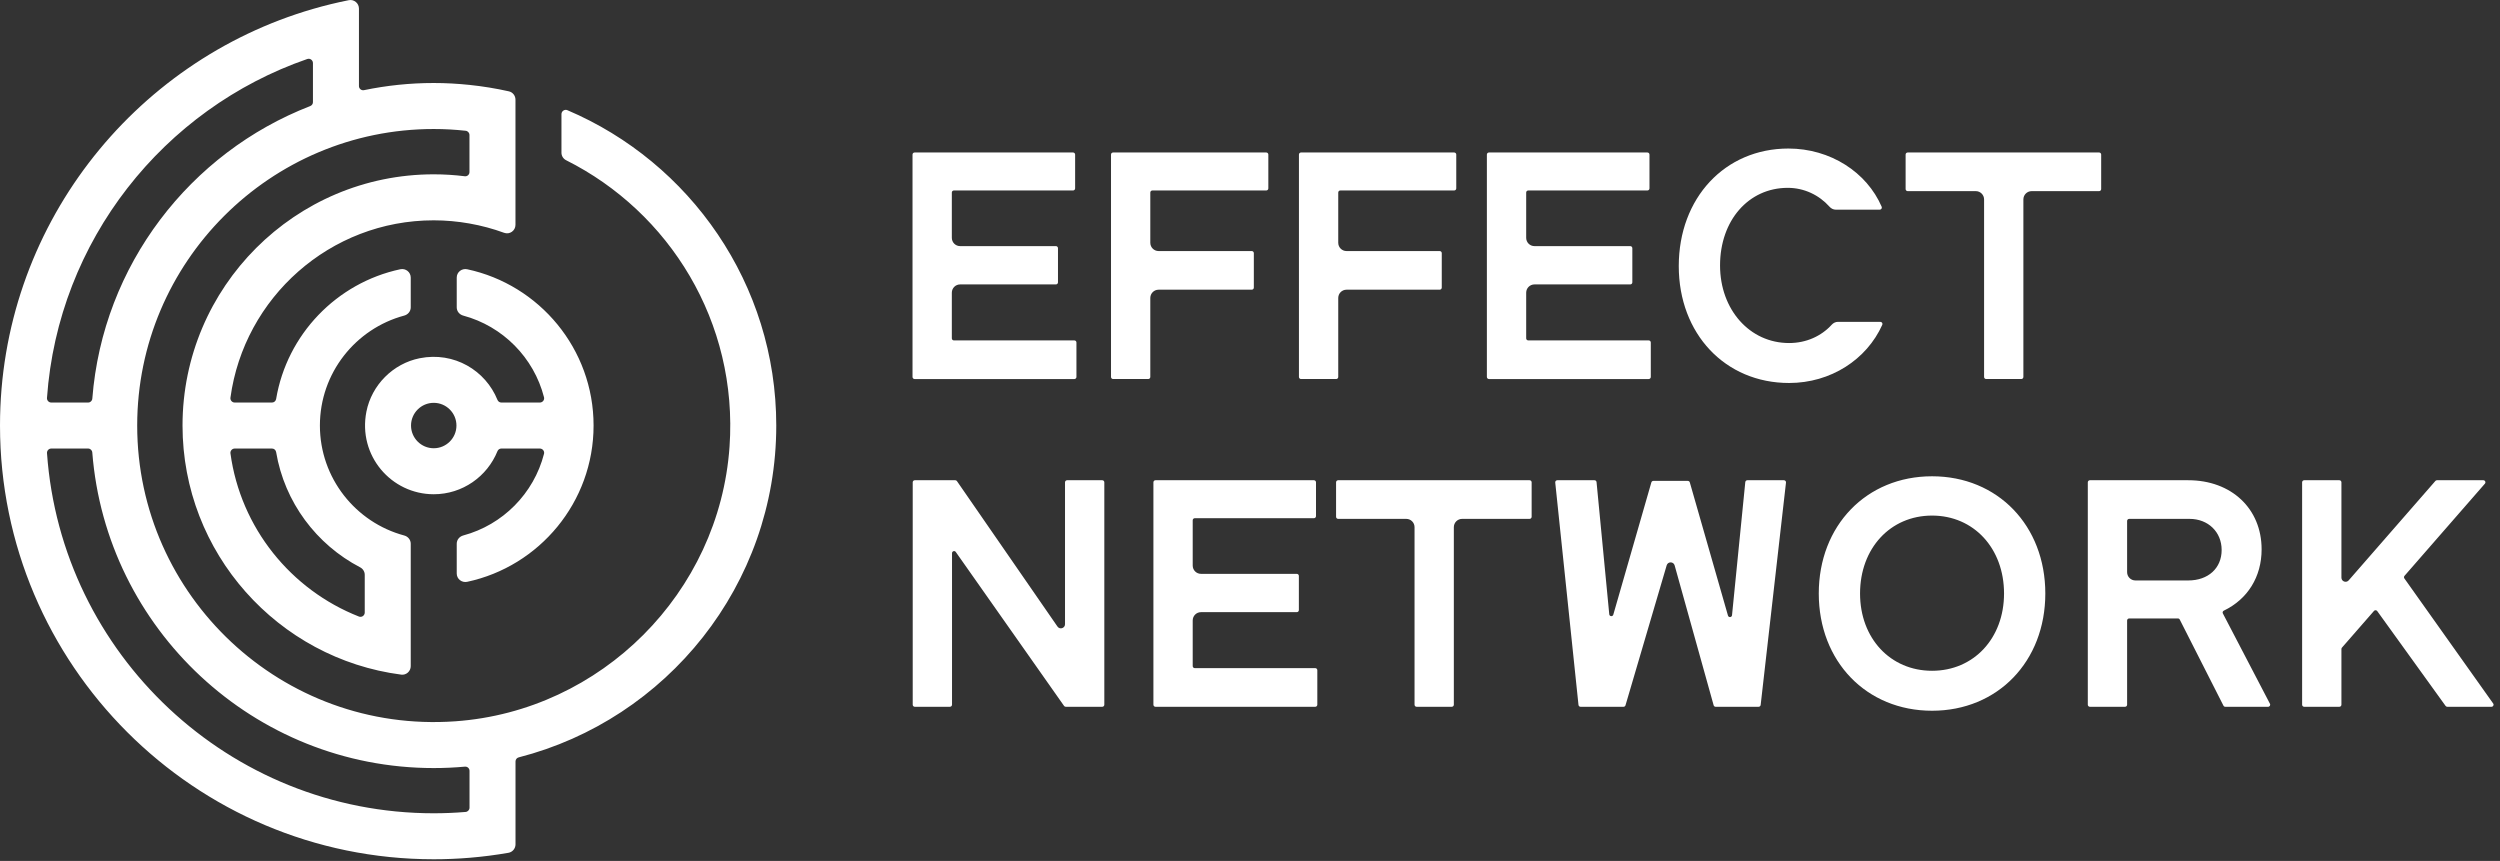 <?xml version="1.0" encoding="UTF-8"?>
<svg width="302px" height="104px" viewBox="0 0 302 104" version="1.1" xmlns="http://www.w3.org/2000/svg" xmlns:xlink="http://www.w3.org/1999/xlink">
    <rect x="0" y="0" width="302" height="104" fill="#333333" stroke="none"/>
    <!-- Generator: Sketch 59 (86127) - https://sketch.com -->
    <title>Effect-Network-logo-white</title>
    <desc>Created with Sketch.</desc>
    <g id="LOGOS" stroke="none" stroke-width="1" fill="none" fill-rule="evenodd">
        <g id="Effect-Network-logo-white" transform="translate(0, 0.001)" fill="#FFFFFF">
            <path d="M233.392,57.534 C241.319,57.534 247.074,63.49 247.074,71.695 C247.074,79.9 241.319,85.856 233.392,85.856 C225.463,85.856 219.708,79.9 219.708,71.695 C219.708,63.49 225.463,57.534 233.392,57.534 Z M192.615,58.011 C192.744,58.011 192.851,58.109 192.863,58.238 L192.863,58.238 L194.399,74.205 C194.425,74.479 194.811,74.514 194.887,74.25 L194.887,74.25 L199.484,58.272 C199.514,58.166 199.613,58.091 199.725,58.091 L199.725,58.091 L203.888,58.091 C204,58.091 204.099,58.166 204.13,58.273 L204.13,58.273 L208.739,74.361 C208.815,74.626 209.202,74.591 209.228,74.317 L209.228,74.317 L210.831,58.237 C210.844,58.109 210.951,58.011 211.079,58.011 L211.079,58.011 L215.499,58.011 C215.648,58.011 215.763,58.141 215.748,58.29 L215.748,58.29 L212.688,85.157 C212.673,85.284 212.566,85.379 212.44,85.379 L212.44,85.379 L207.249,85.379 C207.137,85.379 207.038,85.304 207.008,85.196 L207.008,85.196 L202.296,68.299 C202.161,67.816 201.476,67.811 201.334,68.293 L201.334,68.293 L196.361,85.199 C196.329,85.305 196.232,85.379 196.121,85.379 L196.121,85.379 L190.93,85.379 C190.803,85.379 190.696,85.282 190.681,85.155 L190.681,85.155 L187.873,58.288 C187.857,58.14 187.971,58.011 188.12,58.011 L188.12,58.011 Z M115.396,58.011 C115.478,58.011 115.555,58.051 115.601,58.12 L115.601,58.12 L127.743,75.687 C128.021,76.09 128.654,75.893 128.654,75.403 L128.654,75.403 L128.654,58.261 C128.654,58.124 128.766,58.011 128.904,58.011 L128.904,58.011 L133.152,58.011 C133.29,58.011 133.402,58.124 133.402,58.261 L133.402,58.261 L133.402,85.128 C133.402,85.267 133.29,85.378 133.152,85.378 L133.152,85.378 L128.742,85.378 C128.661,85.378 128.585,85.339 128.538,85.272 L128.538,85.272 L115.458,66.677 C115.318,66.477 115.004,66.577 115.004,66.821 L115.004,66.821 L115.004,85.128 C115.004,85.267 114.891,85.378 114.754,85.378 L114.754,85.378 L110.506,85.378 C110.368,85.378 110.256,85.267 110.256,85.128 L110.256,85.128 L110.256,58.261 C110.256,58.124 110.368,58.011 110.506,58.011 L110.506,58.011 Z M158.723,58.01 C158.86,58.01 158.973,58.123 158.973,58.26 L158.973,58.26 L158.973,62.348 C158.973,62.487 158.86,62.598 158.723,62.598 L158.723,62.598 L144.329,62.598 C144.191,62.598 144.079,62.711 144.079,62.848 L144.079,62.848 L144.079,68.32 C144.079,68.873 144.527,69.32 145.079,69.32 L145.079,69.32 L156.653,69.32 C156.791,69.32 156.903,69.432 156.903,69.57 L156.903,69.57 L156.903,73.698 C156.903,73.837 156.791,73.948 156.653,73.948 L156.653,73.948 L145.079,73.948 C144.527,73.948 144.079,74.396 144.079,74.948 L144.079,74.948 L144.079,80.459 C144.079,80.597 144.191,80.709 144.329,80.709 L144.329,80.709 L158.882,80.709 C159.019,80.709 159.132,80.821 159.132,80.959 L159.132,80.959 L159.132,85.128 C159.132,85.266 159.019,85.378 158.882,85.378 L158.882,85.378 L139.582,85.378 C139.444,85.378 139.332,85.266 139.332,85.128 L139.332,85.128 L139.332,58.26 C139.332,58.123 139.444,58.01 139.582,58.01 L139.582,58.01 Z M184.772,58.011 C184.91,58.011 185.022,58.123 185.022,58.261 L185.022,58.261 L185.022,62.429 C185.022,62.568 184.91,62.679 184.772,62.679 L184.772,62.679 L176.624,62.679 C176.072,62.679 175.624,63.127 175.624,63.679 L175.624,63.679 L175.624,85.128 C175.624,85.267 175.511,85.378 175.374,85.378 L175.374,85.378 L171.127,85.378 C170.989,85.378 170.877,85.267 170.877,85.128 L170.877,85.128 L170.877,63.679 C170.877,63.127 170.429,62.679 169.877,62.679 L169.877,62.679 L161.648,62.679 C161.51,62.679 161.398,62.568 161.398,62.429 L161.398,62.429 L161.398,58.261 C161.398,58.123 161.51,58.011 161.648,58.011 L161.648,58.011 Z M264.338,58.011 C269.558,58.011 273.203,61.444 273.203,66.359 C273.203,69.684 271.517,72.382 268.636,73.766 C268.51,73.828 268.456,73.977 268.521,74.101 L268.521,74.101 L274.21,85.013 C274.297,85.179 274.176,85.378 273.988,85.378 L273.988,85.378 L268.814,85.378 C268.721,85.378 268.635,85.326 268.592,85.242 L268.592,85.242 L263.314,74.843 C263.272,74.759 263.186,74.707 263.092,74.707 L263.092,74.707 L257.205,74.707 C257.067,74.707 256.955,74.819 256.955,74.957 L256.955,74.957 L256.955,85.128 C256.955,85.267 256.843,85.378 256.705,85.378 L256.705,85.378 L252.457,85.378 C252.319,85.378 252.207,85.267 252.207,85.128 L252.207,85.128 L252.207,58.261 C252.207,58.124 252.319,58.011 252.457,58.011 L252.457,58.011 Z M282.594,58.011 C282.732,58.011 282.844,58.124 282.844,58.261 L282.844,58.261 L282.844,69.778 C282.844,70.24 283.417,70.455 283.721,70.107 L283.721,70.107 L294.196,58.097 C294.243,58.042 294.313,58.011 294.385,58.011 L294.385,58.011 L299.987,58.011 C300.202,58.011 300.317,58.264 300.176,58.425 L300.176,58.425 L290.463,69.562 C290.387,69.649 290.38,69.777 290.447,69.872 L290.447,69.872 L301.178,84.984 C301.295,85.149 301.177,85.378 300.974,85.378 L300.974,85.378 L295.63,85.378 C295.55,85.378 295.475,85.34 295.427,85.275 L295.427,85.275 L287.17,73.818 C287.075,73.687 286.884,73.678 286.778,73.799 L286.778,73.799 L282.905,78.235 C282.866,78.28 282.844,78.338 282.844,78.399 L282.844,78.399 L282.844,85.128 C282.844,85.267 282.732,85.378 282.594,85.378 L282.594,85.378 L278.346,85.378 C278.208,85.378 278.096,85.267 278.096,85.128 L278.096,85.128 L278.096,58.261 C278.096,58.124 278.208,58.011 278.346,58.011 L278.346,58.011 Z M233.392,62.281 C228.352,62.281 224.694,66.24 224.694,71.695 C224.694,77.103 228.352,81.029 233.392,81.029 C238.431,81.029 242.088,77.103 242.088,71.695 C242.088,66.24 238.431,62.281 233.392,62.281 Z M264.497,62.679 L257.205,62.679 C257.067,62.679 256.955,62.792 256.955,62.929 L256.955,62.929 L256.955,69.118 C256.955,69.67 257.403,70.118 257.955,70.118 L257.955,70.118 L264.338,70.118 C266.753,70.118 268.375,68.639 268.375,66.438 C268.375,64.26 266.744,62.679 264.497,62.679 L264.497,62.679 Z" id="Combined-Shape-Copy"></path>
            <path d="M216.042,17.942 C221.097,17.942 225.501,20.792 227.308,24.976 C227.379,25.141 227.252,25.328 227.073,25.328 L227.073,25.328 L221.767,25.328 C221.473,25.328 221.204,25.191 221.008,24.973 C219.754,23.565 217.946,22.69 215.961,22.69 C211.221,22.69 207.782,26.632 207.782,32.064 C207.782,37.407 211.367,41.438 216.121,41.438 C218.197,41.438 220.016,40.602 221.271,39.226 C221.465,39.012 221.732,38.878 222.021,38.878 L222.021,38.878 L227.147,38.878 C227.329,38.878 227.456,39.068 227.381,39.234 C225.496,43.434 221.154,46.264 216.121,46.264 C208.4,46.264 202.795,40.325 202.795,32.144 C202.795,23.914 208.367,17.942 216.042,17.942 Z M129.625,18.42 C129.762,18.42 129.875,18.532 129.875,18.67 L129.875,18.67 L129.875,22.758 C129.875,22.896 129.762,23.008 129.625,23.008 L129.625,23.008 L115.231,23.008 C115.092,23.008 114.981,23.12 114.981,23.258 L114.981,23.258 L114.981,28.73 C114.981,29.283 115.428,29.73 115.981,29.73 L115.981,29.73 L127.554,29.73 C127.692,29.73 127.804,29.842 127.804,29.98 L127.804,29.98 L127.804,34.107 C127.804,34.245 127.692,34.357 127.554,34.357 L127.554,34.357 L115.981,34.357 C115.428,34.357 114.981,34.805 114.981,35.357 L114.981,35.357 L114.981,40.871 C114.981,41.008 115.092,41.121 115.231,41.121 L115.231,41.121 L129.784,41.121 C129.921,41.121 130.034,41.232 130.034,41.371 L130.034,41.371 L130.034,45.537 C130.034,45.674 129.921,45.787 129.784,45.787 L129.784,45.787 L110.483,45.787 C110.344,45.787 110.233,45.674 110.233,45.537 L110.233,45.537 L110.233,18.67 C110.233,18.532 110.344,18.42 110.483,18.42 L110.483,18.42 Z M152.965,18.42 C153.103,18.42 153.215,18.531 153.215,18.67 L153.215,18.67 L153.215,22.758 C153.215,22.895 153.103,23.008 152.965,23.008 L152.965,23.008 L139.207,23.008 C139.068,23.008 138.957,23.119 138.957,23.258 L138.957,23.258 L138.957,29.327 C138.957,29.879 139.404,30.327 139.957,30.327 L139.957,30.327 L151.213,30.327 C151.351,30.327 151.463,30.438 151.463,30.577 L151.463,30.577 L151.463,34.744 C151.463,34.882 151.351,34.994 151.213,34.994 L151.213,34.994 L139.957,34.994 C139.404,34.994 138.957,35.442 138.957,35.994 L138.957,35.994 L138.957,45.536 C138.957,45.674 138.845,45.786 138.707,45.786 L138.707,45.786 L134.46,45.786 C134.321,45.786 134.21,45.674 134.21,45.536 L134.21,45.536 L134.21,18.67 C134.21,18.531 134.321,18.42 134.46,18.42 L134.46,18.42 Z M175.667,18.42 C175.805,18.42 175.917,18.531 175.917,18.67 L175.917,18.67 L175.917,22.758 C175.917,22.895 175.805,23.008 175.667,23.008 L175.667,23.008 L161.91,23.008 C161.771,23.008 161.66,23.119 161.66,23.258 L161.66,23.258 L161.66,29.327 C161.66,29.879 162.107,30.327 162.66,30.327 L162.66,30.327 L173.915,30.327 C174.053,30.327 174.165,30.438 174.165,30.577 L174.165,30.577 L174.165,34.744 C174.165,34.882 174.053,34.994 173.915,34.994 L173.915,34.994 L162.66,34.994 C162.107,34.994 161.66,35.442 161.66,35.994 L161.66,35.994 L161.66,45.536 C161.66,45.674 161.548,45.786 161.41,45.786 L161.41,45.786 L157.162,45.786 C157.023,45.786 156.912,45.674 156.912,45.536 L156.912,45.536 L156.912,18.67 C156.912,18.531 157.023,18.42 157.162,18.42 L157.162,18.42 Z M199.007,18.42 C199.144,18.42 199.257,18.532 199.257,18.67 L199.257,18.67 L199.257,22.758 C199.257,22.896 199.144,23.008 199.007,23.008 L199.007,23.008 L184.613,23.008 C184.474,23.008 184.363,23.12 184.363,23.258 L184.363,23.258 L184.363,28.73 C184.363,29.283 184.81,29.73 185.363,29.73 L185.363,29.73 L196.936,29.73 C197.074,29.73 197.186,29.842 197.186,29.98 L197.186,29.98 L197.186,34.107 C197.186,34.245 197.074,34.357 196.936,34.357 L196.936,34.357 L185.363,34.357 C184.81,34.357 184.363,34.805 184.363,35.357 L184.363,35.357 L184.363,40.871 C184.363,41.008 184.474,41.121 184.613,41.121 L184.613,41.121 L199.166,41.121 C199.303,41.121 199.416,41.232 199.416,41.371 L199.416,41.371 L199.416,45.537 C199.416,45.674 199.303,45.787 199.166,45.787 L199.166,45.787 L179.865,45.787 C179.726,45.787 179.615,45.674 179.615,45.537 L179.615,45.537 L179.615,18.67 C179.615,18.532 179.726,18.42 179.865,18.42 L179.865,18.42 Z M253.572,18.42 C253.71,18.42 253.822,18.531 253.822,18.67 L253.822,18.67 L253.822,22.838 C253.822,22.976 253.71,23.088 253.572,23.088 L253.572,23.088 L245.424,23.088 C244.871,23.088 244.424,23.535 244.424,24.088 L244.424,24.088 L244.424,45.536 C244.424,45.674 244.311,45.786 244.174,45.786 L244.174,45.786 L239.927,45.786 C239.787,45.786 239.677,45.674 239.677,45.536 L239.677,45.536 L239.677,24.088 C239.677,23.535 239.227,23.088 238.677,23.088 L238.677,23.088 L230.448,23.088 C230.31,23.088 230.198,22.976 230.198,22.838 L230.198,22.838 L230.198,18.67 C230.198,18.531 230.31,18.42 230.448,18.42 L230.448,18.42 Z" id="Combined-Shape-Copy-2"></path>
            <path d="M42.136,0.02 C42.769,-0.106 43.361,0.39 43.361,1.035 L43.361,1.035 L43.361,10.394 C43.361,10.718 43.656,10.957 43.974,10.89 C46.694,10.326 49.51,10.026 52.395,10.026 C53.854,10.026 55.293,10.107 56.712,10.255 C58.327,10.424 59.916,10.684 61.472,11.033 C61.94,11.137 62.269,11.56 62.269,12.04 L62.269,12.04 L62.269,27.161 C62.269,27.869 61.568,28.367 60.902,28.123 C59.556,27.63 58.155,27.253 56.712,26.998 C55.31,26.75 53.868,26.614 52.395,26.614 C39.867,26.614 29.485,35.956 27.837,48.04 C27.795,48.348 28.042,48.626 28.354,48.626 L28.354,48.626 L32.857,48.626 C33.107,48.626 33.315,48.444 33.356,48.198 C34.665,40.395 40.672,34.166 48.359,32.524 C49.004,32.386 49.617,32.869 49.617,33.529 L49.617,33.529 L49.617,37.128 C49.617,37.601 49.288,37.999 48.83,38.122 C42.97,39.695 38.644,45.053 38.644,51.404 C38.644,57.754 42.97,63.113 48.83,64.686 C49.288,64.809 49.617,65.207 49.617,65.68 L49.617,65.68 L49.617,80.47 C49.617,81.084 49.08,81.574 48.472,81.495 C33.585,79.565 22.049,66.807 22.049,51.404 C22.049,34.67 35.662,21.057 52.395,21.057 C53.663,21.057 54.913,21.137 56.141,21.29 C56.447,21.328 56.712,21.095 56.712,20.788 L56.712,20.788 L56.712,16.31 C56.712,16.047 56.515,15.823 56.253,15.795 C54.986,15.657 53.698,15.583 52.395,15.583 C32.644,15.583 16.573,31.652 16.573,51.404 C16.573,72.018 34.077,88.622 55.002,87.132 C72.639,85.878 86.899,71.595 88.128,53.957 C89.178,38.885 80.844,25.598 68.392,19.357 C68.046,19.184 67.824,18.836 67.824,18.449 L67.824,18.449 L67.824,13.791 C67.824,13.422 68.205,13.167 68.544,13.311 C83.359,19.615 93.773,34.315 93.773,51.404 C93.773,70.678 80.525,86.914 62.656,91.491 C62.432,91.548 62.274,91.748 62.274,91.98 L62.274,91.98 L62.274,101.997 C62.274,102.496 61.917,102.93 61.426,103.016 C59.878,103.286 58.309,103.489 56.718,103.619 C55.292,103.736 53.851,103.798 52.395,103.798 C23.504,103.798 -5.68434189e-14,80.295 -5.68434189e-14,51.404 C-5.68434189e-14,27.575 15.99,7.413 37.804,1.079 C39.225,0.667 40.669,0.312 42.136,0.02 Z M10.643,54.182 L6.197,54.182 C5.897,54.182 5.655,54.439 5.677,54.737 C7.393,79.014 27.689,98.243 52.395,98.243 C53.692,98.243 54.976,98.187 56.245,98.083 C56.513,98.06 56.718,97.835 56.718,97.566 L56.718,97.566 L56.718,93.116 C56.718,92.815 56.462,92.583 56.162,92.61 C54.921,92.723 53.665,92.781 52.395,92.781 C30.673,92.781 12.81,75.956 11.148,54.653 C11.126,54.387 10.908,54.182 10.643,54.182 L10.643,54.182 Z M32.857,54.182 L28.354,54.182 C28.043,54.182 27.796,54.459 27.838,54.767 C29.067,63.775 35.152,71.254 43.361,74.479 C43.697,74.611 44.061,74.355 44.061,73.995 L44.061,73.995 L44.061,69.437 C44.061,69.052 43.842,68.708 43.501,68.53 C38.228,65.782 34.373,60.671 33.356,54.61 C33.315,54.364 33.107,54.182 32.857,54.182 L32.857,54.182 Z M55.173,33.527 C55.173,32.863 55.791,32.387 56.44,32.526 C65.151,34.39 71.704,42.145 71.704,51.404 C71.704,60.663 65.151,68.418 56.44,70.282 C55.791,70.42 55.173,69.944 55.173,69.281 L55.173,69.281 L55.173,65.679 C55.173,65.205 55.502,64.807 55.96,64.683 C60.733,63.402 64.489,59.611 65.718,54.818 C65.8,54.496 65.545,54.182 65.213,54.182 L65.213,54.182 L60.56,54.182 C60.352,54.182 60.17,54.312 60.092,54.505 C58.861,57.549 55.875,59.704 52.395,59.704 C47.272,59.704 43.217,55.036 44.261,49.73 C44.894,46.511 47.48,43.916 50.696,43.274 C54.877,42.44 58.664,44.771 60.091,48.301 C60.17,48.496 60.352,48.626 60.562,48.626 L60.562,48.626 L65.213,48.626 C65.545,48.626 65.8,48.312 65.718,47.99 C64.489,43.197 60.733,39.406 55.96,38.124 C55.502,38.001 55.173,37.603 55.173,37.128 L55.173,37.128 Z M52.395,48.661 C50.883,48.661 49.652,49.891 49.652,51.404 C49.652,52.917 50.883,54.147 52.395,54.147 C53.908,54.147 55.139,52.917 55.139,51.404 C55.139,49.891 53.908,48.661 52.395,48.661 Z M37.804,7.618 C37.804,7.264 37.452,7.01 37.118,7.127 C19.774,13.128 7.019,29.047 5.675,48.071 C5.654,48.369 5.895,48.626 6.194,48.626 L6.194,48.626 L10.647,48.626 C10.913,48.626 11.13,48.42 11.151,48.156 C12.411,32.008 22.977,18.434 37.48,12.81 C37.675,12.734 37.804,12.548 37.804,12.338 L37.804,12.338 Z" id="Combined-Shape-Copy-3"></path>
        </g>
    </g>
</svg>